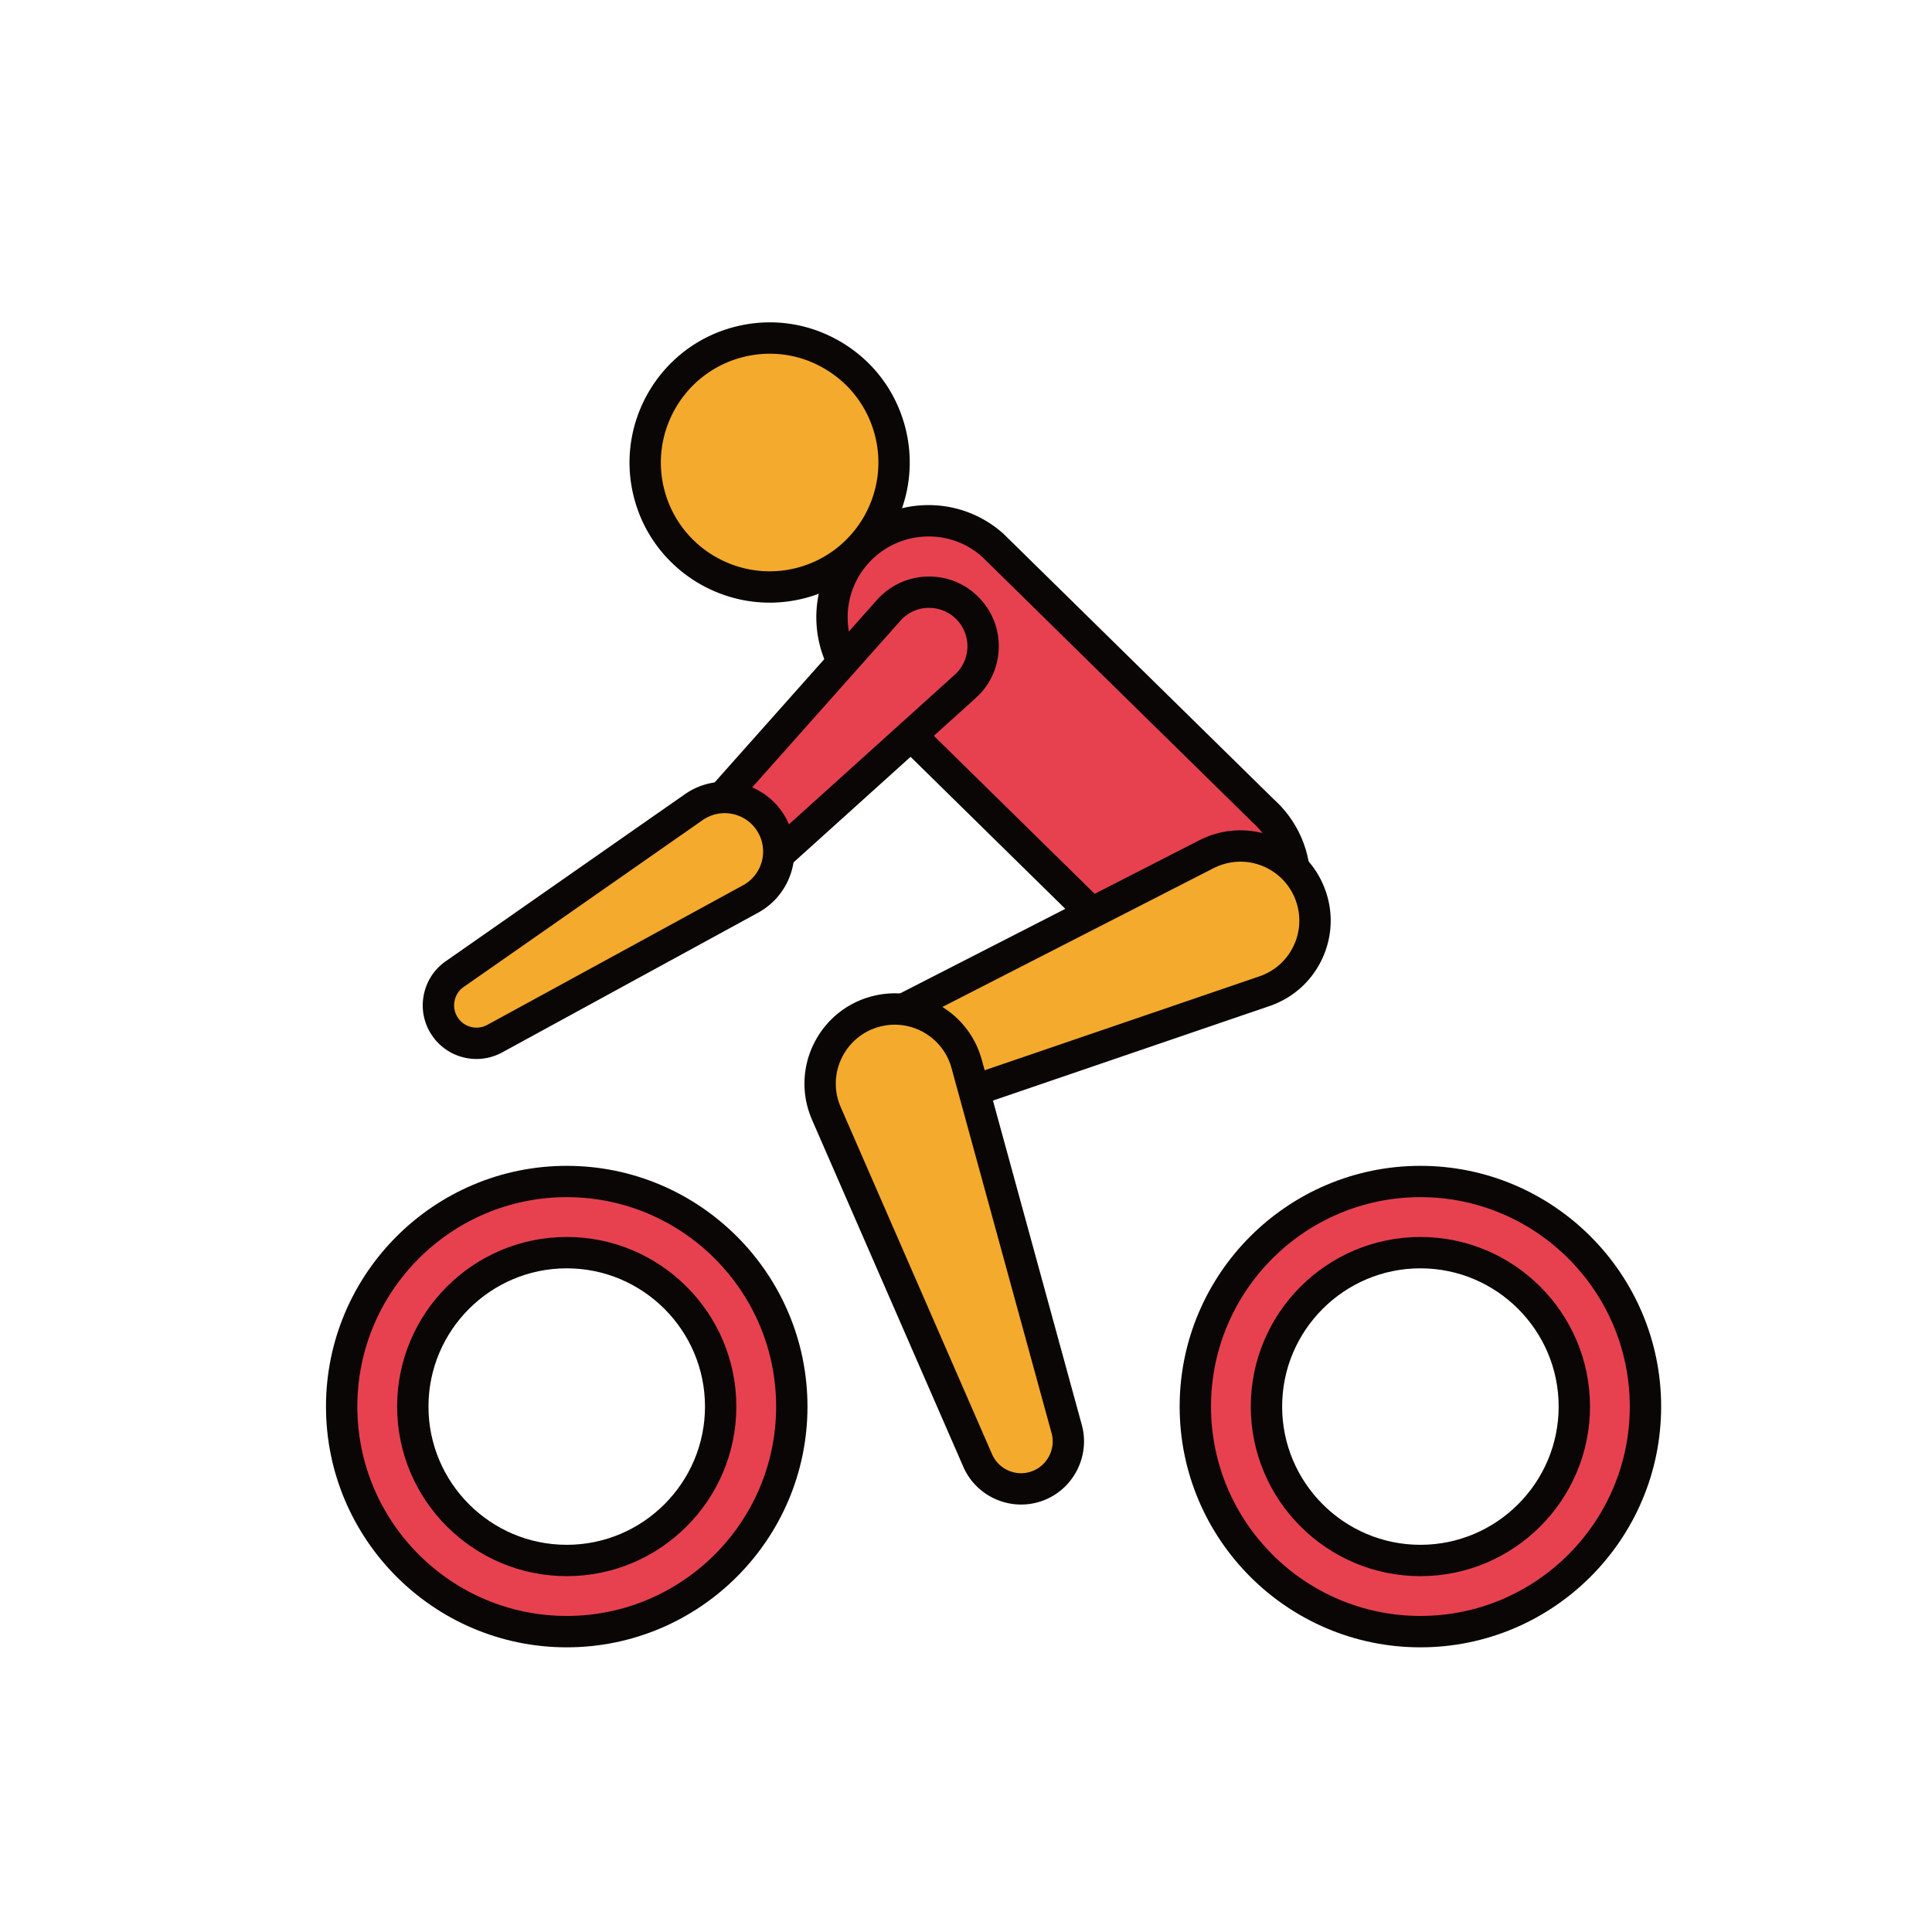 <svg class="icon" style="width: 1em;height: 1em;vertical-align: middle;fill: currentColor;overflow: hidden;" viewBox="0 0 1024 1024" version="1.1" xmlns="http://www.w3.org/2000/svg" p-id="5374"><path d="M673.08 502.06c18.98-20.94 17.38-53.28-3.56-72.26l-143.04-140.5c-20.94-18.98-53.28-17.38-72.26 3.56-18.98 20.94-17.38 53.28 3.56 72.26l143.04 140.5c20.94 18.96 53.28 17.38 72.26-3.56z" fill="#E74150" p-id="5375"></path><path d="M635.14 527.14c-14.24 0-28.54-5.08-39.9-15.38l-143.28-140.74c-11.52-10.44-18.44-25.04-19.22-40.92s4.66-31.08 15.32-42.86c10.66-11.76 25.28-18.68 41.14-19.46 15.86-0.76 31.08 4.66 42.86 15.32l143.28 140.74c11.52 10.44 18.44 25.04 19.22 40.92 0.78 15.86-4.66 31.08-15.32 42.86-11.72 12.94-27.88 19.52-44.1 19.52z m-142.9-242.8c-11.7 0-23.38 4.74-31.86 14.1-7.68 8.48-11.6 19.44-11.04 30.88s5.54 21.96 14.02 29.64l143.28 140.74c17.26 15.64 44.42 14.3 60.28-3.22 7.68-8.48 11.6-19.44 11.04-30.88a42.52 42.52 0 0 0-14.02-29.64l-143.28-140.74c-8.04-7.28-18.22-10.88-28.42-10.88z" fill="#0B0606" p-id="5376"></path><path d="M407.94 245.14m-65.96 0a65.96 65.96 0 1 0 131.92 0 65.96 65.96 0 1 0-131.92 0Z" fill="#F4AA2C" p-id="5377"></path><path d="M407.94 319.42c-32.9 0-63.04-22.06-71.82-55.32-10.44-39.6 13.26-80.32 52.86-90.76 19.18-5.06 39.18-2.36 56.32 7.64 17.14 9.98 29.36 26.04 34.42 45.22 10.44 39.6-13.26 80.3-52.86 90.76-6.3 1.66-12.66 2.46-18.92 2.46z m0.08-131.94c-4.94 0-9.9 0.64-14.8 1.94-30.74 8.1-49.14 39.72-41.04 70.44 8.12 30.74 39.72 49.12 70.44 41.04 30.74-8.12 49.14-39.72 41.04-70.44-3.92-14.88-13.42-27.36-26.72-35.1a56.87 56.87 0 0 0-28.92-7.88z" fill="#0B0606" p-id="5378"></path><path d="M471 323.5l-102.72 115.48c-7.4 8.32-6.66 21.06 1.66 28.46 7.74 6.88 19.36 6.64 26.9-0.1l114.76-103.52c11.76-10.6 12.68-28.72 2.08-40.46-10.6-11.76-28.72-12.68-40.46-2.08-0.78 0.7-1.52 1.46-2.22 2.22z" fill="#E74150" p-id="5379"></path><path d="M383.32 480.82c-6.76 0-13.5-2.4-18.88-7.18-11.72-10.42-12.78-28.46-2.36-40.18l102.72-115.48c0.88-1 1.84-1.96 2.86-2.88 7.34-6.62 16.8-9.96 26.66-9.48 9.86 0.5 18.94 4.82 25.54 12.16a36.62 36.62 0 0 1 9.46 26.66 36.62 36.62 0 0 1-12.16 25.54l-114.76 103.52a28.466 28.466 0 0 1-19.08 7.32z m93.9-151.78l-102.72 115.46a11.856 11.856 0 0 0 0.98 16.72c4.5 4 11.3 3.98 15.82-0.08l114.72-103.5c4.04-3.64 6.42-8.64 6.7-14.06 0.28-5.42-1.58-10.64-5.2-14.66a20.216 20.216 0 0 0-14.06-6.7 19.984 19.984 0 0 0-16.24 6.82z" fill="#0B0606" p-id="5380"></path><path d="M367.7 427.82l-126.7 88.48c-9.12 6.38-11.36 18.94-4.98 28.06 5.92 8.48 17.3 10.96 26.18 6.14l135.64-74.06c13.88-7.58 19-24.98 11.42-38.88-7.58-13.88-24.98-19-38.88-11.42-0.92 0.54-1.82 1.1-2.68 1.68z" fill="#F4AA2C" p-id="5381"></path><path d="M252.54 561.28c-9.04 0-17.86-4.3-23.34-12.16a28.184 28.184 0 0 1-4.68-21.28c1.32-7.48 5.5-14 11.72-18.36l126.72-88.5c1.08-0.76 2.26-1.48 3.44-2.14 17.88-9.76 40.38-3.16 50.14 14.74 9.76 17.88 3.16 40.38-14.72 50.16l-135.64 74.06a28.47 28.47 0 0 1-13.64 3.48z m119.92-126.64l-126.7 88.48c-2.6 1.8-4.32 4.52-4.88 7.64-0.56 3.12 0.14 6.26 1.96 8.86 3.46 4.94 10.08 6.48 15.42 3.6l135.62-74.04c9.84-5.38 13.48-17.76 8.1-27.6s-17.76-13.48-27.6-8.1c-0.68 0.34-1.32 0.74-1.92 1.16z" fill="#0B0606" p-id="5382"></path><path d="M639.44 452.76l-178.62 91.42c-12.34 6.32-17.22 21.42-10.9 33.76 5.76 11.24 18.84 16.28 30.44 12.3l189.88-64.9c20.66-7.06 31.68-29.52 24.62-50.18-7.06-20.66-29.52-31.68-50.18-24.62-1.76 0.6-3.64 1.4-5.24 2.22z" fill="#F4AA2C" p-id="5383"></path><path d="M472.36 599.88c-12.26 0-24.02-6.78-29.84-18.16-4.06-7.94-4.8-16.98-2.06-25.48 2.74-8.48 8.62-15.4 16.56-19.46l178.68-91.44c2.04-1.02 4.26-1.96 6.26-2.66 12.1-4.14 25.08-3.3 36.54 2.32 11.48 5.62 20.06 15.38 24.2 27.48 4.14 12.08 3.3 25.06-2.32 36.54-5.62 11.46-15.38 20.06-27.48 24.2l-189.88 64.9c-3.5 1.18-7.1 1.76-10.66 1.76z m170.84-139.72l-178.6 91.4c-3.98 2.04-6.94 5.52-8.32 9.78s-1.02 8.8 1.04 12.8c3.78 7.38 12.54 10.92 20.34 8.24l189.88-64.9c7.88-2.7 14.26-8.3 17.92-15.78 3.68-7.48 4.2-15.96 1.52-23.84a31.04 31.04 0 0 0-15.78-17.94c-7.48-3.68-15.94-4.2-23.84-1.52-1.28 0.44-2.8 1.08-4.16 1.76z" fill="#0B0606" p-id="5384"></path><path d="M438 590.14l80.2 183.94c5.54 12.7 20.32 18.5 33.02 12.96 11.58-5.04 17.42-17.78 14.16-29.62l-53.02-193.52c-5.76-21.06-27.52-33.44-48.56-27.68-21.06 5.76-33.44 27.52-27.68 48.56 0.46 1.78 1.16 3.7 1.88 5.36z" fill="#F4AA2C" p-id="5385"></path><path d="M541.22 797.44c-12.88 0-25.18-7.5-30.66-20.04l-80.22-184c-0.9-2.1-1.7-4.4-2.26-6.42-6.96-25.44 8.06-51.8 33.5-58.78 12.32-3.38 25.22-1.76 36.32 4.58 11.1 6.32 19.08 16.6 22.46 28.92l53.02 193.52c4.36 15.88-3.74 32.84-18.86 39.44-4.32 1.88-8.84 2.78-13.3 2.78z m-95.6-210.6l80.18 183.9c1.8 4.1 5.08 7.28 9.24 8.92 4.18 1.64 8.74 1.56 12.84-0.24 7.6-3.32 11.66-11.82 9.48-19.8l-53.04-193.52c-2.2-8.04-7.4-14.74-14.66-18.88a31.05 31.05 0 0 0-23.7-2.98c-16.6 4.54-26.4 21.76-21.86 38.36 0.38 1.28 0.92 2.84 1.52 4.24z" fill="#0B0606" p-id="5386"></path><path d="M752.84 626.22c-65.88 0-119.3 53.42-119.3 119.3s53.42 119.3 119.3 119.3 119.3-53.42 119.3-119.3-53.42-119.3-119.3-119.3z m0 200.88c-45.06 0-81.58-36.52-81.58-81.58 0-45.06 36.52-81.58 81.58-81.58s81.58 36.52 81.58 81.58c0 45.06-36.52 81.58-81.58 81.58z" fill="#E74150" p-id="5387"></path><path d="M752.84 873.12c-70.36 0-127.6-57.24-127.6-127.6 0-70.36 57.24-127.6 127.6-127.6s127.6 57.24 127.6 127.6c0 70.36-57.24 127.6-127.6 127.6z m0-238.6c-61.2 0-110.98 49.78-110.98 110.98s49.78 110.98 110.98 110.98 110.98-49.78 110.98-110.98c0-61.18-49.78-110.98-110.98-110.98z m0 200.88c-49.56 0-89.9-40.32-89.9-89.9s40.32-89.88 89.9-89.88 89.9 40.32 89.9 89.88-40.34 89.9-89.9 89.9z m0-163.16c-40.4 0-73.28 32.86-73.28 73.26s32.88 73.28 73.28 73.28 73.28-32.88 73.28-73.28-32.88-73.26-73.28-73.26z" fill="#0B0606" p-id="5388"></path><path d="M300.38 626.22c-65.88 0-119.3 53.42-119.3 119.3s53.42 119.3 119.3 119.3 119.3-53.42 119.3-119.3-53.4-119.3-119.3-119.3z m0 200.88c-45.06 0-81.58-36.52-81.58-81.58 0-45.06 36.52-81.58 81.58-81.58 45.06 0 81.58 36.52 81.58 81.58 0 45.06-36.52 81.58-81.58 81.58z" fill="#E74150" p-id="5389"></path><path d="M300.38 873.12c-70.36 0-127.6-57.24-127.6-127.6 0-70.36 57.24-127.6 127.6-127.6 70.36 0 127.6 57.24 127.6 127.6 0.02 70.36-57.24 127.6-127.6 127.6z m0-238.6c-61.2 0-110.98 49.78-110.98 110.98s49.78 110.98 110.98 110.98 110.98-49.78 110.98-110.98c0.02-61.18-49.78-110.98-110.98-110.98z m0 200.88c-49.56 0-89.9-40.32-89.9-89.9s40.32-89.88 89.9-89.88 89.9 40.32 89.9 89.88-40.32 89.9-89.9 89.9z m0-163.16c-40.4 0-73.28 32.86-73.28 73.26s32.88 73.28 73.28 73.28 73.28-32.88 73.28-73.28-32.88-73.26-73.28-73.26z" fill="#0B0606" p-id="5390"></path></svg>